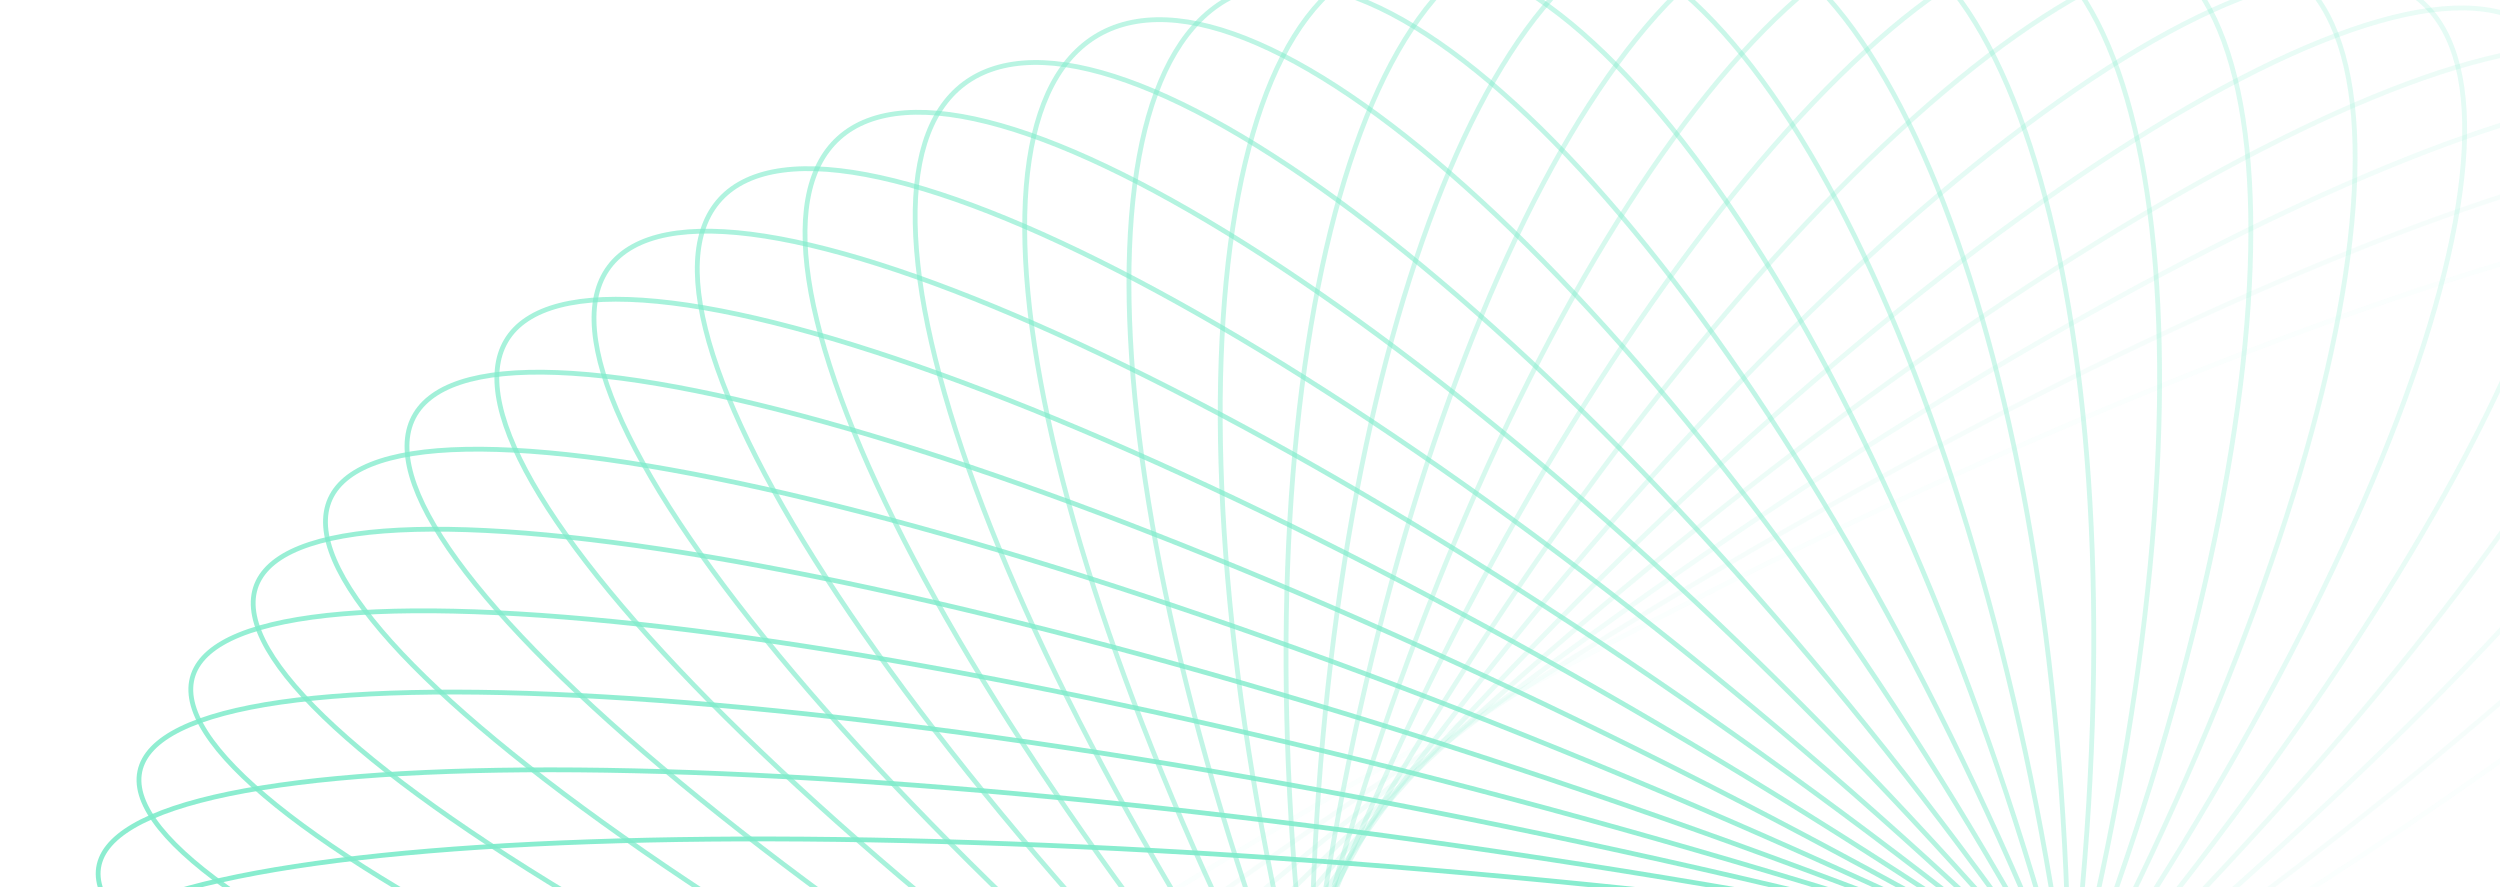 <svg width="1040" height="369" viewBox="0 0 1040 369" fill="none" xmlns="http://www.w3.org/2000/svg">
<g opacity="0.5">
<path opacity="0.034" d="M601.794 304.109C456.874 384.49 337.112 466.237 260.632 533.413C222.386 567.006 195.002 596.923 180.693 621.179C173.537 633.309 169.676 643.984 169.327 652.97C168.979 661.951 172.138 669.18 178.915 674.519C185.693 679.858 195.915 683.171 209.357 684.503C222.806 685.837 239.379 685.176 258.693 682.625C297.316 677.522 346.642 664.891 403.332 645.827C516.696 607.706 659.283 543.94 804.203 463.559C949.124 383.179 1068.89 301.432 1145.37 234.255C1183.61 200.662 1211 170.746 1225.3 146.489C1232.46 134.36 1236.32 123.685 1236.67 114.699C1237.02 105.718 1233.86 98.488 1227.08 93.149C1220.3 87.81 1210.08 84.498 1196.64 83.166C1183.19 81.832 1166.62 82.492 1147.31 85.044C1108.68 90.147 1059.36 102.778 1002.67 121.841C889.302 159.962 746.715 223.728 601.794 304.109Z" stroke="#00D897" stroke-width="2"/>
<path opacity="0.069" d="M591.638 313.839C457.872 402.259 349.351 490.591 282.024 561.912C248.356 597.578 225.025 628.953 213.971 653.936C208.444 666.427 206.005 677.281 206.842 686.253C207.679 695.219 211.78 702.256 219.265 707.204C226.75 712.151 237.396 714.862 250.959 715.415C264.533 715.969 280.953 714.357 299.851 710.703C337.646 703.396 385.111 687.974 439.067 665.719C546.964 621.216 680.594 549.481 814.36 461.061C948.126 372.64 1056.65 284.309 1123.98 212.987C1157.64 177.321 1180.97 145.946 1192.03 120.964C1197.56 108.472 1199.99 97.618 1199.16 88.646C1198.32 79.68 1194.22 72.643 1186.73 67.695C1179.25 62.748 1168.6 60.037 1155.04 59.484C1141.47 58.93 1125.05 60.543 1106.15 64.196C1068.35 71.503 1020.89 86.925 966.932 109.18C859.035 153.684 725.404 225.418 591.638 313.839Z" stroke="#00D897" stroke-width="2"/>
<path opacity="0.103" d="M582.327 324.135C460.733 419.922 364.278 514.164 306.617 589.086C277.782 626.553 258.681 659.147 250.964 684.665C243.229 710.245 247.016 728.422 263.294 737.451C279.573 746.48 307.31 745.788 344.078 736.311C380.756 726.856 426 708.763 476.813 683.486C578.422 632.941 702.079 553.785 823.673 457.998C945.267 362.211 1041.72 267.969 1099.38 193.047C1128.22 155.581 1147.32 122.986 1155.04 97.468C1162.77 71.888 1158.99 53.711 1142.71 44.682C1126.43 35.654 1098.69 36.345 1061.92 45.822C1025.24 55.276 980.001 73.371 929.189 98.647C827.579 149.193 703.921 228.348 582.327 324.135Z" stroke="#00D897" stroke-width="2"/>
<path opacity="0.138" d="M573.935 334.945C465.438 437.369 381.78 536.803 334.222 614.754C310.439 653.736 295.712 687.3 291.391 713.159C287.061 739.067 293.213 756.979 310.665 765.057C328.117 773.135 355.686 770.829 391.036 759.279C426.319 747.751 468.996 727.123 516.278 699.018C610.827 642.817 723.57 556.844 832.067 454.421C940.564 351.997 1024.22 252.563 1071.78 174.612C1095.56 135.631 1110.29 102.066 1114.61 76.207C1118.94 50.3 1112.79 32.388 1095.34 24.31C1077.88 16.232 1050.32 18.537 1014.97 30.087C979.683 41.615 937.005 62.243 889.724 90.349C795.175 146.55 682.432 232.522 573.935 334.945Z" stroke="#00D897" stroke-width="2"/>
<path opacity="0.172" d="M566.523 346.215C471.948 454.495 401.724 558.363 364.628 638.749C346.078 678.948 335.835 713.227 334.94 739.23C334.044 765.27 342.522 782.781 361.015 789.839C379.508 796.897 406.69 792.995 440.359 779.462C473.979 765.948 513.768 742.945 557.159 712.226C643.93 650.797 744.901 558.663 839.476 450.384C934.051 342.104 1004.27 238.236 1041.37 157.85C1059.92 117.652 1070.16 83.373 1071.06 57.37C1071.96 31.329 1063.48 13.818 1044.98 6.76C1026.49 -0.297 999.308 3.605 965.64 17.138C932.019 30.652 892.231 53.655 848.839 84.374C762.069 145.802 661.098 237.936 566.523 346.215Z" stroke="#00D897" stroke-width="2"/>
<path opacity="0.207" d="M560.155 357.886C480.22 471.197 423.964 578.708 397.611 660.917C384.433 702.027 378.749 736.758 381.286 762.708C383.825 788.685 394.573 805.662 413.964 811.639C433.355 817.616 459.938 812.146 491.675 796.734C523.379 781.338 559.976 756.136 599.148 723.038C677.48 656.851 765.914 559.258 845.849 445.947C925.783 332.636 982.04 225.124 1008.39 142.916C1021.57 101.806 1027.25 67.073 1024.72 41.123C1022.18 15.147 1011.43 -1.83 992.038 -7.807C972.647 -13.783 946.065 -8.314 914.328 7.098C882.624 22.494 846.027 47.697 806.855 80.795C728.523 146.982 640.089 244.575 560.155 357.886Z" stroke="#00D897" stroke-width="2"/>
<path opacity="0.241" d="M554.873 369.896C490.185 487.376 448.322 597.712 432.911 681.117C425.204 722.826 424.121 757.747 430.069 783.447C436.021 809.166 448.964 825.476 469.102 830.321C489.239 835.165 515.014 828.171 544.583 810.998C574.131 793.837 607.26 766.626 641.915 731.401C711.215 660.96 786.44 558.651 851.127 441.172C915.814 323.692 957.678 213.357 973.089 129.951C980.796 88.243 981.878 53.321 975.931 27.621C969.979 1.902 957.036 -14.407 936.899 -19.252C916.762 -24.097 890.986 -17.103 861.416 0.071C831.869 17.231 798.74 44.442 764.085 79.667C694.785 150.108 619.56 252.417 554.873 369.896Z" stroke="#00D897" stroke-width="2"/>
<path opacity="0.276" d="M550.72 382.177C501.771 502.931 474.617 615.253 470.262 699.221C468.084 741.211 471.61 776.056 480.922 801.312C490.239 826.58 505.283 842.097 526.008 845.768C546.733 849.438 571.499 840.973 598.681 822.169C625.849 803.374 655.261 774.363 685.136 737.279C744.88 663.121 806.326 556.873 855.275 436.119C904.224 315.366 931.377 203.045 935.733 119.076C937.91 77.087 934.384 42.241 925.072 16.986C915.755 -8.283 900.711 -23.799 879.986 -27.47C859.261 -31.141 834.495 -22.675 807.313 -3.871C780.145 14.923 750.734 43.934 720.858 81.018C661.115 155.177 599.669 261.424 550.72 382.177Z" stroke="#00D897" stroke-width="2"/>
<path opacity="0.31" d="M547.735 394.668C514.895 517.778 502.655 631.23 509.388 715.124C512.754 757.076 520.861 791.582 533.466 816.202C546.075 840.831 563.11 855.432 584.259 857.898C605.408 860.363 628.971 850.493 653.564 830.2C678.147 809.914 703.619 779.322 728.489 740.661C778.224 663.349 825.425 553.971 858.265 430.861C891.105 307.752 903.344 194.3 896.612 110.406C893.246 68.454 885.139 33.948 872.534 9.328C859.924 -15.301 842.889 -29.903 821.74 -32.368C800.591 -34.833 777.029 -24.963 752.436 -4.67C727.852 15.616 702.381 46.208 677.511 84.869C627.776 162.181 580.575 271.558 547.735 394.668Z" stroke="#00D897" stroke-width="2"/>
<path opacity="0.345" d="M545.936 407.299C529.454 531.829 532.22 645.551 549.987 728.734C558.872 770.33 571.496 804.235 587.298 828.033C603.105 851.839 622.002 865.41 643.407 866.648C664.813 867.885 686.988 856.69 708.808 835.06C730.622 813.437 751.961 781.496 771.638 741.552C810.988 661.672 843.587 549.996 860.069 425.465C876.552 300.935 873.785 187.213 856.018 104.03C847.133 62.434 834.509 28.528 818.707 4.73C802.9 -19.076 784.003 -32.646 762.598 -33.884C741.193 -35.122 719.018 -23.927 697.197 -2.297C675.383 19.326 654.044 51.267 634.367 91.212C595.017 171.092 562.418 282.768 545.936 407.299Z" stroke="#00D897" stroke-width="2"/>
<path opacity="0.379" d="M545.332 420C545.332 545.005 563.082 658.133 591.749 739.974C606.084 780.899 623.13 813.948 642.01 836.745C660.894 859.548 681.51 871.98 703.001 871.98C724.492 871.98 745.107 859.548 763.991 836.745C782.87 813.948 799.917 780.899 814.252 739.974C842.919 658.133 860.669 545.005 860.669 420C860.669 294.994 842.919 181.866 814.252 100.025C799.917 59.099 782.87 26.051 763.991 3.254C745.107 -19.549 724.492 -31.981 703.001 -31.981C681.51 -31.981 660.894 -19.549 642.01 3.254C623.131 26.051 606.084 59.1 591.749 100.025C563.082 181.866 545.332 294.994 545.332 420Z" stroke="#00D897" stroke-width="2"/>
<path opacity="0.414" d="M545.934 432.7C562.416 557.231 595.015 668.907 634.365 748.787C654.042 788.731 675.381 820.672 697.195 842.295C719.015 863.925 741.19 875.12 762.596 873.883C784.001 872.645 802.898 859.074 818.705 835.268C834.507 811.47 847.131 777.565 856.016 735.969C873.783 652.786 876.549 539.064 860.067 414.534C843.585 290.003 810.986 178.326 771.636 98.447C751.959 58.502 730.62 26.561 708.806 4.938C686.986 -16.692 664.81 -27.887 643.405 -26.649C622 -25.411 603.103 -11.841 587.296 11.965C571.494 35.763 558.87 69.669 549.985 111.265C532.218 194.448 529.451 308.17 545.934 432.7Z" stroke="#00D897" stroke-width="2"/>
<path opacity="0.448" d="M547.738 445.33C580.578 568.44 627.778 677.818 677.513 755.13C702.383 793.791 727.855 824.383 752.439 844.669C777.032 864.962 800.594 874.832 821.743 872.367C842.892 869.902 859.927 855.3 872.537 830.671C885.142 806.051 893.248 771.545 896.615 729.593C903.347 645.699 891.107 532.247 858.267 409.137C825.427 286.027 778.227 176.65 728.492 99.338C703.622 60.677 678.15 30.085 653.567 9.799C628.973 -10.494 605.411 -20.364 584.261 -17.899C563.112 -15.433 546.078 -0.832 533.468 23.797C520.864 48.417 512.757 82.923 509.39 124.875C502.658 208.769 514.898 322.22 547.738 445.33Z" stroke="#00D897" stroke-width="2"/>
<path opacity="0.483" d="M550.722 457.819C599.671 578.573 661.117 684.821 720.861 758.98C750.736 796.063 780.148 825.075 807.316 843.869C834.498 862.673 859.263 871.139 879.989 867.468C900.714 863.797 915.758 848.28 925.075 823.012C934.387 797.756 937.913 762.911 935.735 720.922C931.38 636.953 904.226 524.631 855.277 403.878C806.328 283.124 744.882 176.877 685.139 102.718C655.263 65.635 625.852 36.623 598.684 17.829C571.501 -0.975 546.736 -9.441 526.011 -5.77C505.286 -2.099 490.241 13.417 480.925 38.686C471.613 63.942 468.086 98.787 470.264 140.776C474.62 224.745 501.773 337.066 550.722 457.819Z" stroke="#00D897" stroke-width="2"/>
<path opacity="0.517" d="M554.873 470.104C619.56 587.583 694.785 689.893 764.085 760.333C798.74 795.558 831.869 822.769 861.416 839.93C890.986 857.103 916.762 864.097 936.899 859.252C957.036 854.407 969.979 838.098 975.931 812.379C981.878 786.679 980.796 751.758 973.089 710.049C957.678 626.644 915.815 516.308 851.127 398.828C786.44 281.349 711.215 179.04 641.915 108.599C607.26 73.374 574.131 46.163 544.584 29.003C515.014 11.829 489.239 4.835 469.102 9.68C448.965 14.524 436.021 30.834 430.069 56.553C424.122 82.254 425.204 117.174 432.911 158.883C448.322 242.289 490.185 352.624 554.873 470.104Z" stroke="#00D897" stroke-width="2"/>
<path opacity="0.552" d="M560.151 482.112C640.086 595.423 728.52 693.016 806.852 759.203C846.024 792.301 882.621 817.504 914.324 832.9C946.061 848.312 972.644 853.782 992.035 847.805C1011.43 841.828 1022.17 824.851 1024.71 798.874C1027.25 772.924 1021.57 738.193 1008.39 697.083C982.036 614.874 925.78 507.362 845.845 394.052C765.911 280.741 677.477 183.148 599.145 116.961C559.973 83.863 523.375 58.66 491.671 43.264C459.934 27.852 433.352 22.383 413.961 28.36C394.57 34.337 383.821 51.313 381.282 77.289C378.745 103.239 384.429 137.971 397.608 179.081C423.96 261.29 480.217 368.802 560.151 482.112Z" stroke="#00D897" stroke-width="2"/>
<path opacity="0.586" d="M566.525 493.783C661.1 602.063 762.072 694.197 848.842 755.625C892.234 786.344 932.022 809.347 965.643 822.861C999.311 836.394 1026.49 840.296 1044.99 833.239C1063.48 826.181 1071.96 808.67 1071.06 782.629C1070.17 756.626 1059.92 722.348 1041.37 682.149C1004.28 601.763 934.054 497.894 839.479 389.615C744.904 281.335 643.932 189.202 557.162 127.773C513.771 97.054 473.982 74.051 440.362 60.537C406.693 47.004 379.511 43.102 361.018 50.16C342.525 57.218 334.047 74.729 334.943 100.769C335.837 126.772 346.081 161.051 364.631 201.25C401.727 281.636 471.95 385.504 566.525 493.783Z" stroke="#00D897" stroke-width="2"/>
<path opacity="0.621" d="M573.933 505.052C682.43 607.476 795.173 693.448 889.723 749.65C937.004 777.755 979.682 798.382 1014.96 809.91C1050.31 821.461 1077.88 823.766 1095.34 815.688C1112.79 807.611 1118.94 789.698 1114.61 763.79C1110.29 737.931 1095.56 704.367 1071.78 665.386C1024.22 587.435 940.563 488 832.066 385.577C723.569 283.153 610.826 197.182 516.277 140.98C468.995 112.875 426.317 92.247 391.034 80.719C355.684 69.169 328.116 66.864 310.664 74.941C293.212 83.019 287.06 100.931 291.389 126.839C295.71 152.698 310.438 186.262 334.221 225.244C381.779 303.195 465.436 402.629 573.933 505.052Z" stroke="#00D897" stroke-width="2"/>
<path opacity="0.655" d="M582.328 515.865C703.922 611.652 827.579 690.806 929.188 741.352C980.001 766.629 1025.24 784.723 1061.92 794.177C1098.69 803.654 1126.43 804.346 1142.71 795.317C1158.99 786.288 1162.77 768.111 1155.04 742.531C1147.32 717.013 1128.22 684.418 1099.38 646.952C1041.72 572.03 945.267 477.789 823.673 382.001C702.079 286.214 578.422 207.059 476.813 156.513C426 131.236 380.756 113.143 344.078 103.689C307.31 94.212 279.572 93.519 263.294 102.548C247.016 111.577 243.229 129.754 250.964 155.335C258.68 180.853 277.781 213.447 306.616 250.913C364.278 325.835 460.734 420.077 582.328 515.865Z" stroke="#00D897" stroke-width="2"/>
<path opacity="0.69" d="M591.64 526.16C725.406 614.581 859.037 686.314 966.934 730.818C1020.89 753.073 1068.36 768.495 1106.15 775.802C1125.05 779.455 1141.47 781.068 1155.04 780.514C1168.6 779.961 1179.25 777.25 1186.74 772.303C1194.22 767.355 1198.32 760.318 1199.16 751.352C1200 742.38 1197.56 731.526 1192.03 719.034C1180.98 694.052 1157.64 662.677 1123.98 627.011C1056.65 555.69 948.128 467.359 814.362 378.938C680.596 290.517 546.966 218.782 439.069 174.279C385.112 152.024 337.647 136.602 299.852 129.295C280.954 125.641 264.534 124.029 250.961 124.583C237.397 125.136 226.751 127.847 219.266 132.794C211.781 137.742 207.68 144.779 206.843 153.745C206.006 162.717 208.445 173.571 213.972 186.062C225.026 211.045 248.357 242.42 282.026 278.086C349.352 349.407 457.874 437.739 591.64 526.16Z" stroke="#00D897" stroke-width="2"/>
<path opacity="0.724" d="M601.796 535.89C746.716 616.271 889.304 680.037 1002.67 718.158C1059.36 737.222 1108.68 749.853 1147.31 754.956C1166.62 757.507 1183.19 758.167 1196.64 756.834C1210.08 755.501 1220.31 752.189 1227.08 746.85C1233.86 741.511 1237.02 734.281 1236.67 725.3C1236.32 716.314 1232.46 705.64 1225.31 693.51C1211 669.254 1183.61 639.337 1145.37 605.744C1068.89 538.568 949.126 456.821 804.205 376.44C659.285 296.059 516.698 232.293 403.334 194.172C346.644 175.109 297.318 162.478 258.695 157.375C239.381 154.823 222.807 154.163 209.359 155.496C195.917 156.829 185.695 160.141 178.917 165.48C172.14 170.819 168.981 178.048 169.329 187.03C169.678 196.016 173.539 206.691 180.695 218.82C195.004 243.077 222.388 272.993 260.634 306.586C337.114 373.763 456.876 455.51 601.796 535.89Z" stroke="#00D897" stroke-width="2"/>
<path opacity="0.759" d="M612.718 545.01C767.689 616.737 918.148 672.049 1036.11 703.496C1095.11 719.222 1145.92 728.965 1185.08 731.824C1204.66 733.254 1221.26 732.957 1234.48 730.854C1247.7 728.751 1257.42 724.865 1263.44 719.181C1269.47 713.496 1271.66 706.131 1270.13 697.201C1268.6 688.268 1263.34 677.854 1254.61 666.179C1237.16 642.834 1205.93 614.605 1163.39 583.341C1078.34 520.822 948.252 446.283 793.28 374.555C638.309 302.827 487.849 247.515 369.883 216.068C310.891 200.342 260.079 190.599 220.921 187.74C201.339 186.31 184.737 186.608 171.515 188.711C158.296 190.813 148.576 194.699 142.555 200.383C136.533 206.067 134.334 213.434 135.866 222.364C137.398 231.297 142.654 241.71 151.383 253.385C168.841 276.73 200.07 304.959 242.602 336.223C327.655 398.742 457.746 473.282 612.718 545.01Z" stroke="#00D897" stroke-width="2"/>
<path opacity="0.793" d="M624.325 553.476C788.168 616.004 945.353 662.439 1067.02 686.972C1127.87 699.24 1179.78 706.02 1219.17 706.613C1238.87 706.909 1255.38 705.655 1268.28 702.798C1281.17 699.94 1290.32 695.514 1295.54 689.533C1300.76 683.551 1301.99 676.104 1299.29 667.291C1296.58 658.48 1289.97 648.406 1279.73 637.276C1259.26 615.021 1224.42 588.695 1177.93 559.998C1084.95 502.614 945.52 435.85 781.678 373.322C617.835 310.794 460.649 264.359 338.978 239.826C278.134 227.558 226.223 220.777 186.828 220.185C167.127 219.889 150.624 221.142 137.727 223.999C124.829 226.857 115.686 231.284 110.462 237.265C105.237 243.247 104.009 250.693 106.715 259.506C109.419 268.317 116.029 278.391 126.267 289.521C146.741 311.777 181.579 338.103 228.075 366.8C321.052 424.184 460.482 490.948 624.325 553.476Z" stroke="#00D897" stroke-width="2"/>
<path opacity="0.828" d="M636.52 561.254C807.987 614.106 970.702 651.31 1095.15 668.741C1157.38 677.457 1210 681.221 1249.33 679.541C1269 678.701 1285.28 676.502 1297.75 672.912C1310.23 669.32 1318.73 664.389 1323.12 658.159C1327.52 651.929 1327.77 644.457 1323.91 635.828C1320.05 627.205 1312.14 617.548 1300.47 607.048C1277.13 586.053 1238.95 561.831 1188.85 535.921C1088.65 484.109 940.947 425.63 769.48 372.778C598.012 319.926 435.297 282.722 310.848 265.291C248.615 256.574 196.002 252.81 156.671 254.49C137.001 255.33 120.722 257.529 108.249 261.119C95.769 264.712 87.272 269.643 82.877 275.873C78.482 282.102 78.229 289.574 82.088 298.203C85.945 306.827 93.861 316.484 105.531 326.984C128.865 347.979 167.046 372.201 217.151 398.111C317.346 449.923 465.053 508.402 636.52 561.254Z" stroke="#00D897" stroke-width="2"/>
<path opacity="0.862" d="M649.216 568.313C827.002 611.086 994.008 638.775 1120.29 648.97C1183.44 654.068 1236.35 654.788 1275.31 650.848C1294.8 648.878 1310.73 645.748 1322.69 641.452C1334.66 637.151 1342.45 631.755 1345.99 625.326C1349.52 618.898 1348.81 611.454 1343.82 603.075C1338.84 594.705 1329.68 585.539 1316.67 575.749C1290.65 556.175 1249.41 534.243 1196.08 511.317C1089.43 465.473 934.574 415.724 756.787 372.951C579.001 330.178 411.996 302.489 285.717 292.294C222.568 287.196 169.654 286.477 130.688 290.416C111.2 292.387 95.269 295.516 83.315 299.812C71.347 304.113 63.557 309.509 60.018 315.937C56.478 322.366 57.197 329.809 62.183 338.189C67.163 346.559 76.324 355.726 89.337 365.516C115.355 385.09 156.589 407.021 209.921 429.947C316.571 475.791 471.43 525.539 649.216 568.313Z" stroke="#00D897" stroke-width="2"/>
<path opacity="0.897" d="M662.31 574.63C845.061 606.998 1015.08 624.961 1142.23 627.842C1205.81 629.283 1258.63 626.951 1296.93 620.781C1316.08 617.695 1331.55 613.658 1342.89 608.689C1354.25 603.712 1361.28 597.893 1363.95 591.314C1366.62 584.735 1364.93 577.373 1358.86 569.307C1352.79 561.254 1342.45 552.648 1328.2 543.644C1299.69 525.641 1255.72 506.167 1199.57 486.401C1087.27 446.874 926.443 406.236 743.691 373.867C560.939 341.499 390.915 323.536 263.768 320.655C200.186 319.214 147.374 321.545 109.072 327.716C89.915 330.802 74.453 334.839 63.109 339.808C51.745 344.785 44.718 350.604 42.051 357.183C39.384 363.762 41.069 371.124 47.145 379.19C53.211 387.242 63.548 395.848 77.804 404.853C106.307 422.856 150.279 442.33 206.433 462.096C318.725 501.623 479.558 542.261 662.31 574.63Z" stroke="#00D897" stroke-width="2"/>
<path opacity="0.931" d="M675.703 580.187C862.029 601.904 1033.78 610.004 1160.82 605.549C1224.35 603.322 1276.66 597.956 1314.01 589.602C1332.69 585.423 1347.56 580.511 1358.21 574.906C1368.88 569.29 1375.09 563.093 1376.88 556.408C1378.66 549.724 1376.02 542.496 1368.9 534.806C1361.8 527.132 1350.36 519.153 1334.97 511.004C1304.2 494.71 1257.83 477.843 1199.28 461.386C1082.2 428.478 916.618 397.26 730.292 375.543C543.967 353.826 372.219 345.727 245.173 350.181C181.642 352.409 129.335 357.774 91.989 366.129C73.309 370.307 58.437 375.22 47.789 380.824C37.119 386.441 30.901 392.637 29.118 399.321C27.335 406.006 29.971 413.235 37.092 420.925C44.198 428.599 55.632 436.578 71.022 444.727C101.794 461.021 148.17 477.888 206.717 494.344C323.796 527.253 489.377 558.47 675.703 580.187Z" stroke="#00D897" stroke-width="2"/>
<path opacity="0.966" d="M689.302 584.972C877.783 595.872 1049.95 594.046 1175.92 582.289C1238.92 576.41 1290.32 568.051 1326.43 557.576C1344.48 552.337 1358.65 546.586 1368.52 540.389C1378.42 534.176 1383.78 527.649 1384.68 520.903C1385.57 514.157 1382 507.112 1373.89 499.858C1365.8 492.623 1353.35 485.332 1336.95 478.1C1304.14 463.64 1255.72 449.509 1195.22 436.488C1074.25 410.45 905.178 388.89 716.697 377.99C528.216 367.09 356.052 368.916 230.075 380.673C167.079 386.552 115.677 394.91 79.573 405.385C61.514 410.624 47.344 416.375 37.475 422.572C27.581 428.785 22.214 435.313 21.321 442.059C20.428 448.805 23.999 455.849 32.111 463.103C40.202 470.338 52.646 477.628 69.053 484.861C101.858 499.321 150.282 513.453 210.777 526.474C331.752 552.512 500.821 574.072 689.302 584.972Z" stroke="#00D897" stroke-width="2"/>
</g>
</svg>
